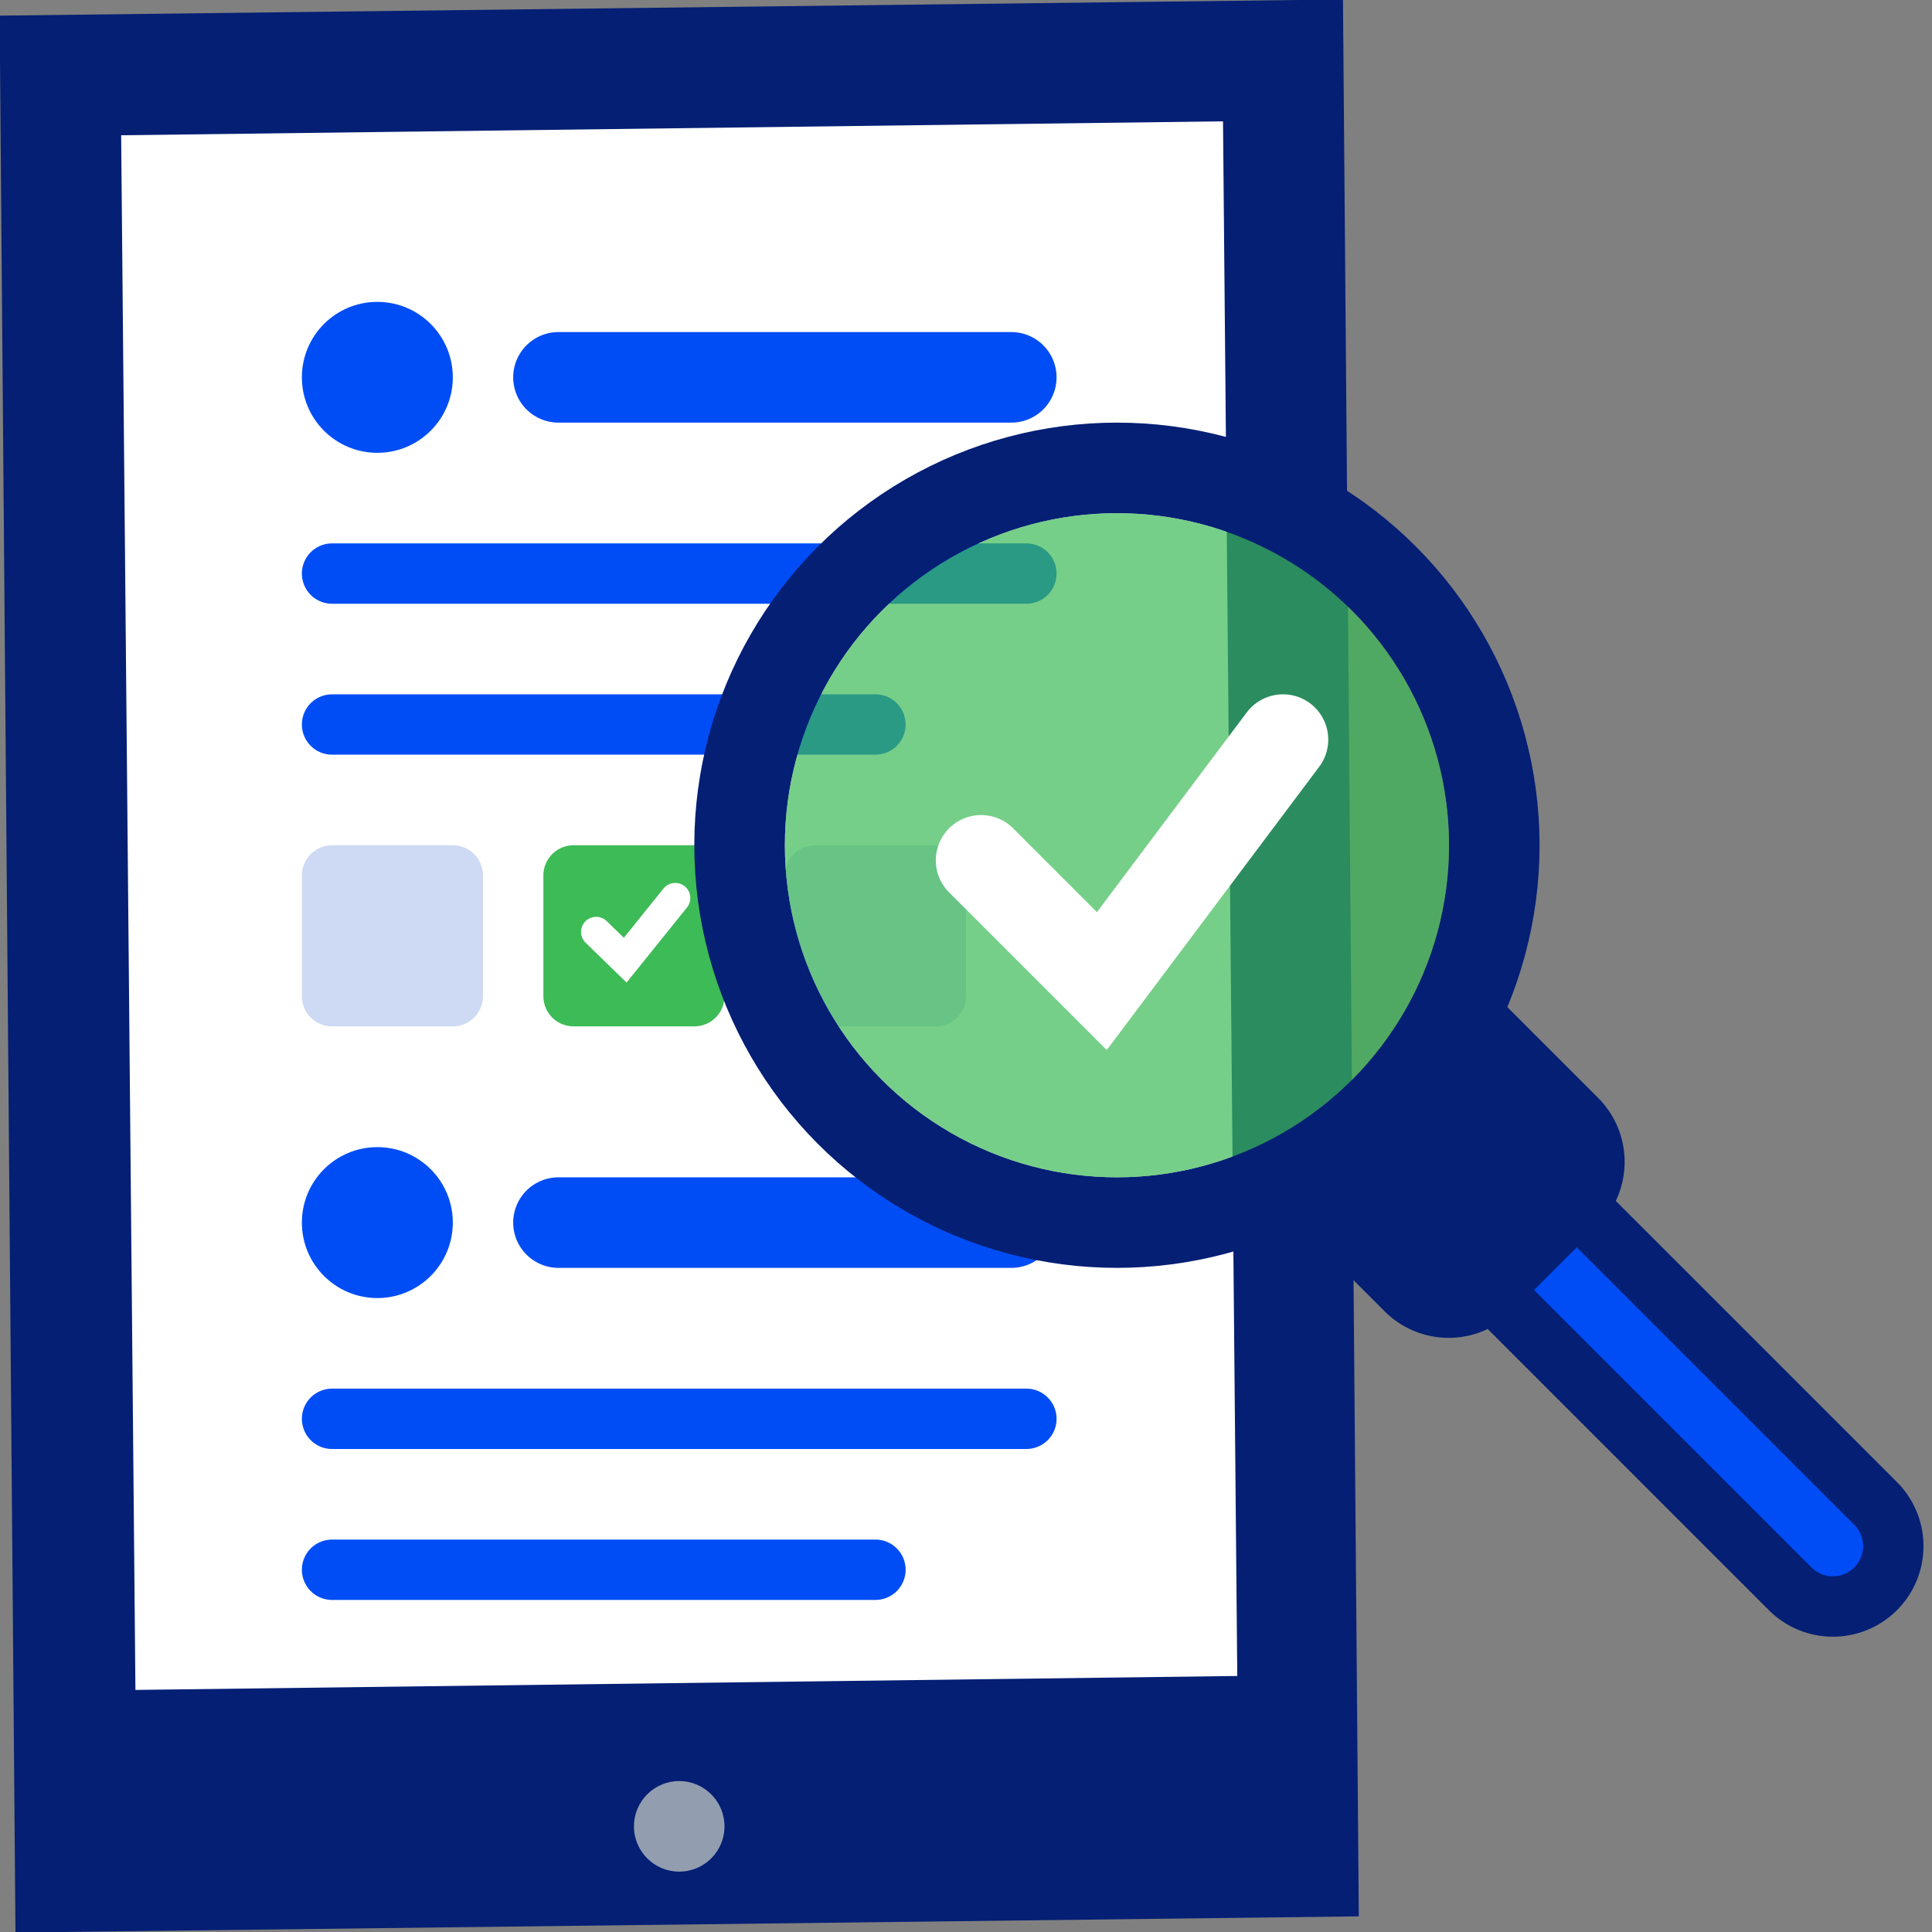 <svg width="64" height="64" xmlns="http://www.w3.org/2000/svg"><rect width="100%" height="100%" fill="#808080" stroke="none"/><g fill="none" fill-rule="evenodd"><path d="M43 1.5l.5 60.5-41.5.5L1.5 2 43 1.5z" stroke="#041F74" stroke-width="3" fill="#041F74"/><path d="M42 2.5l.5 54.5-39.5.5L2.5 3 42 2.5z" stroke="#041F74" stroke-width="3" fill="#FFF"/><circle fill="#929DAF" cx="22.5" cy="60.5" r="1.5"/><g transform="translate(10 10)"><path stroke="#004DF5" stroke-width="3" stroke-linecap="round" stroke-linejoin="round" d="M8.5 2.5h15"/><circle fill="#004DF5" cx="2.5" cy="2.5" r="2.5"/></g><g stroke="#004DF5" stroke-linecap="round" stroke-linejoin="round" stroke-width="2"><path d="M11 19h23M11 24h18"/></g><path stroke="#CEDAF3" stroke-width="2" fill="#CEDAF3" stroke-linejoin="round" d="M11 29h4v4h-4zM27 29h4v4h-4z"/><g stroke-linecap="round"><path stroke="#3DBB56" stroke-width="2" fill="#3DBB56" stroke-linejoin="round" d="M19 29h4v4h-4z"/><path stroke="#FFF" d="M19.748 30.871l.963.936 1.657-2.059"/></g><g><g transform="translate(10 38)"><path stroke="#004DF5" stroke-width="3" stroke-linecap="round" stroke-linejoin="round" d="M8.5 2.5h15"/><circle fill="#004DF5" cx="2.5" cy="2.5" r="2.5"/></g><g stroke="#004DF5" stroke-linecap="round" stroke-linejoin="round" stroke-width="2"><path d="M11 47h23M11 52h18"/></g></g><g transform="translate(23 14)"><path d="M23.575 25.904l2.829-2.829 12.728 12.728a2 2 0 11-2.829 2.829L23.575 25.904h0z" stroke="#041F74" stroke-width="2" fill="#004DF5" stroke-linejoin="round"/><path d="M19.333 25.904l7.07-7.071 3.536 3.535a3 3 0 010 4.243l-2.828 2.828a3 3 0 01-4.243 0l-3.535-3.535z" fill="#041F74"/><circle stroke="#041F74" stroke-width="3" cx="14" cy="14" r="12.5"/><circle fill-opacity=".7" fill="#3DBB56" cx="14" cy="14" r="11"/><path stroke="#FFF" stroke-width="3" stroke-linecap="round" d="M9.5 14.5l4 4 6-8"/></g></g></svg>
